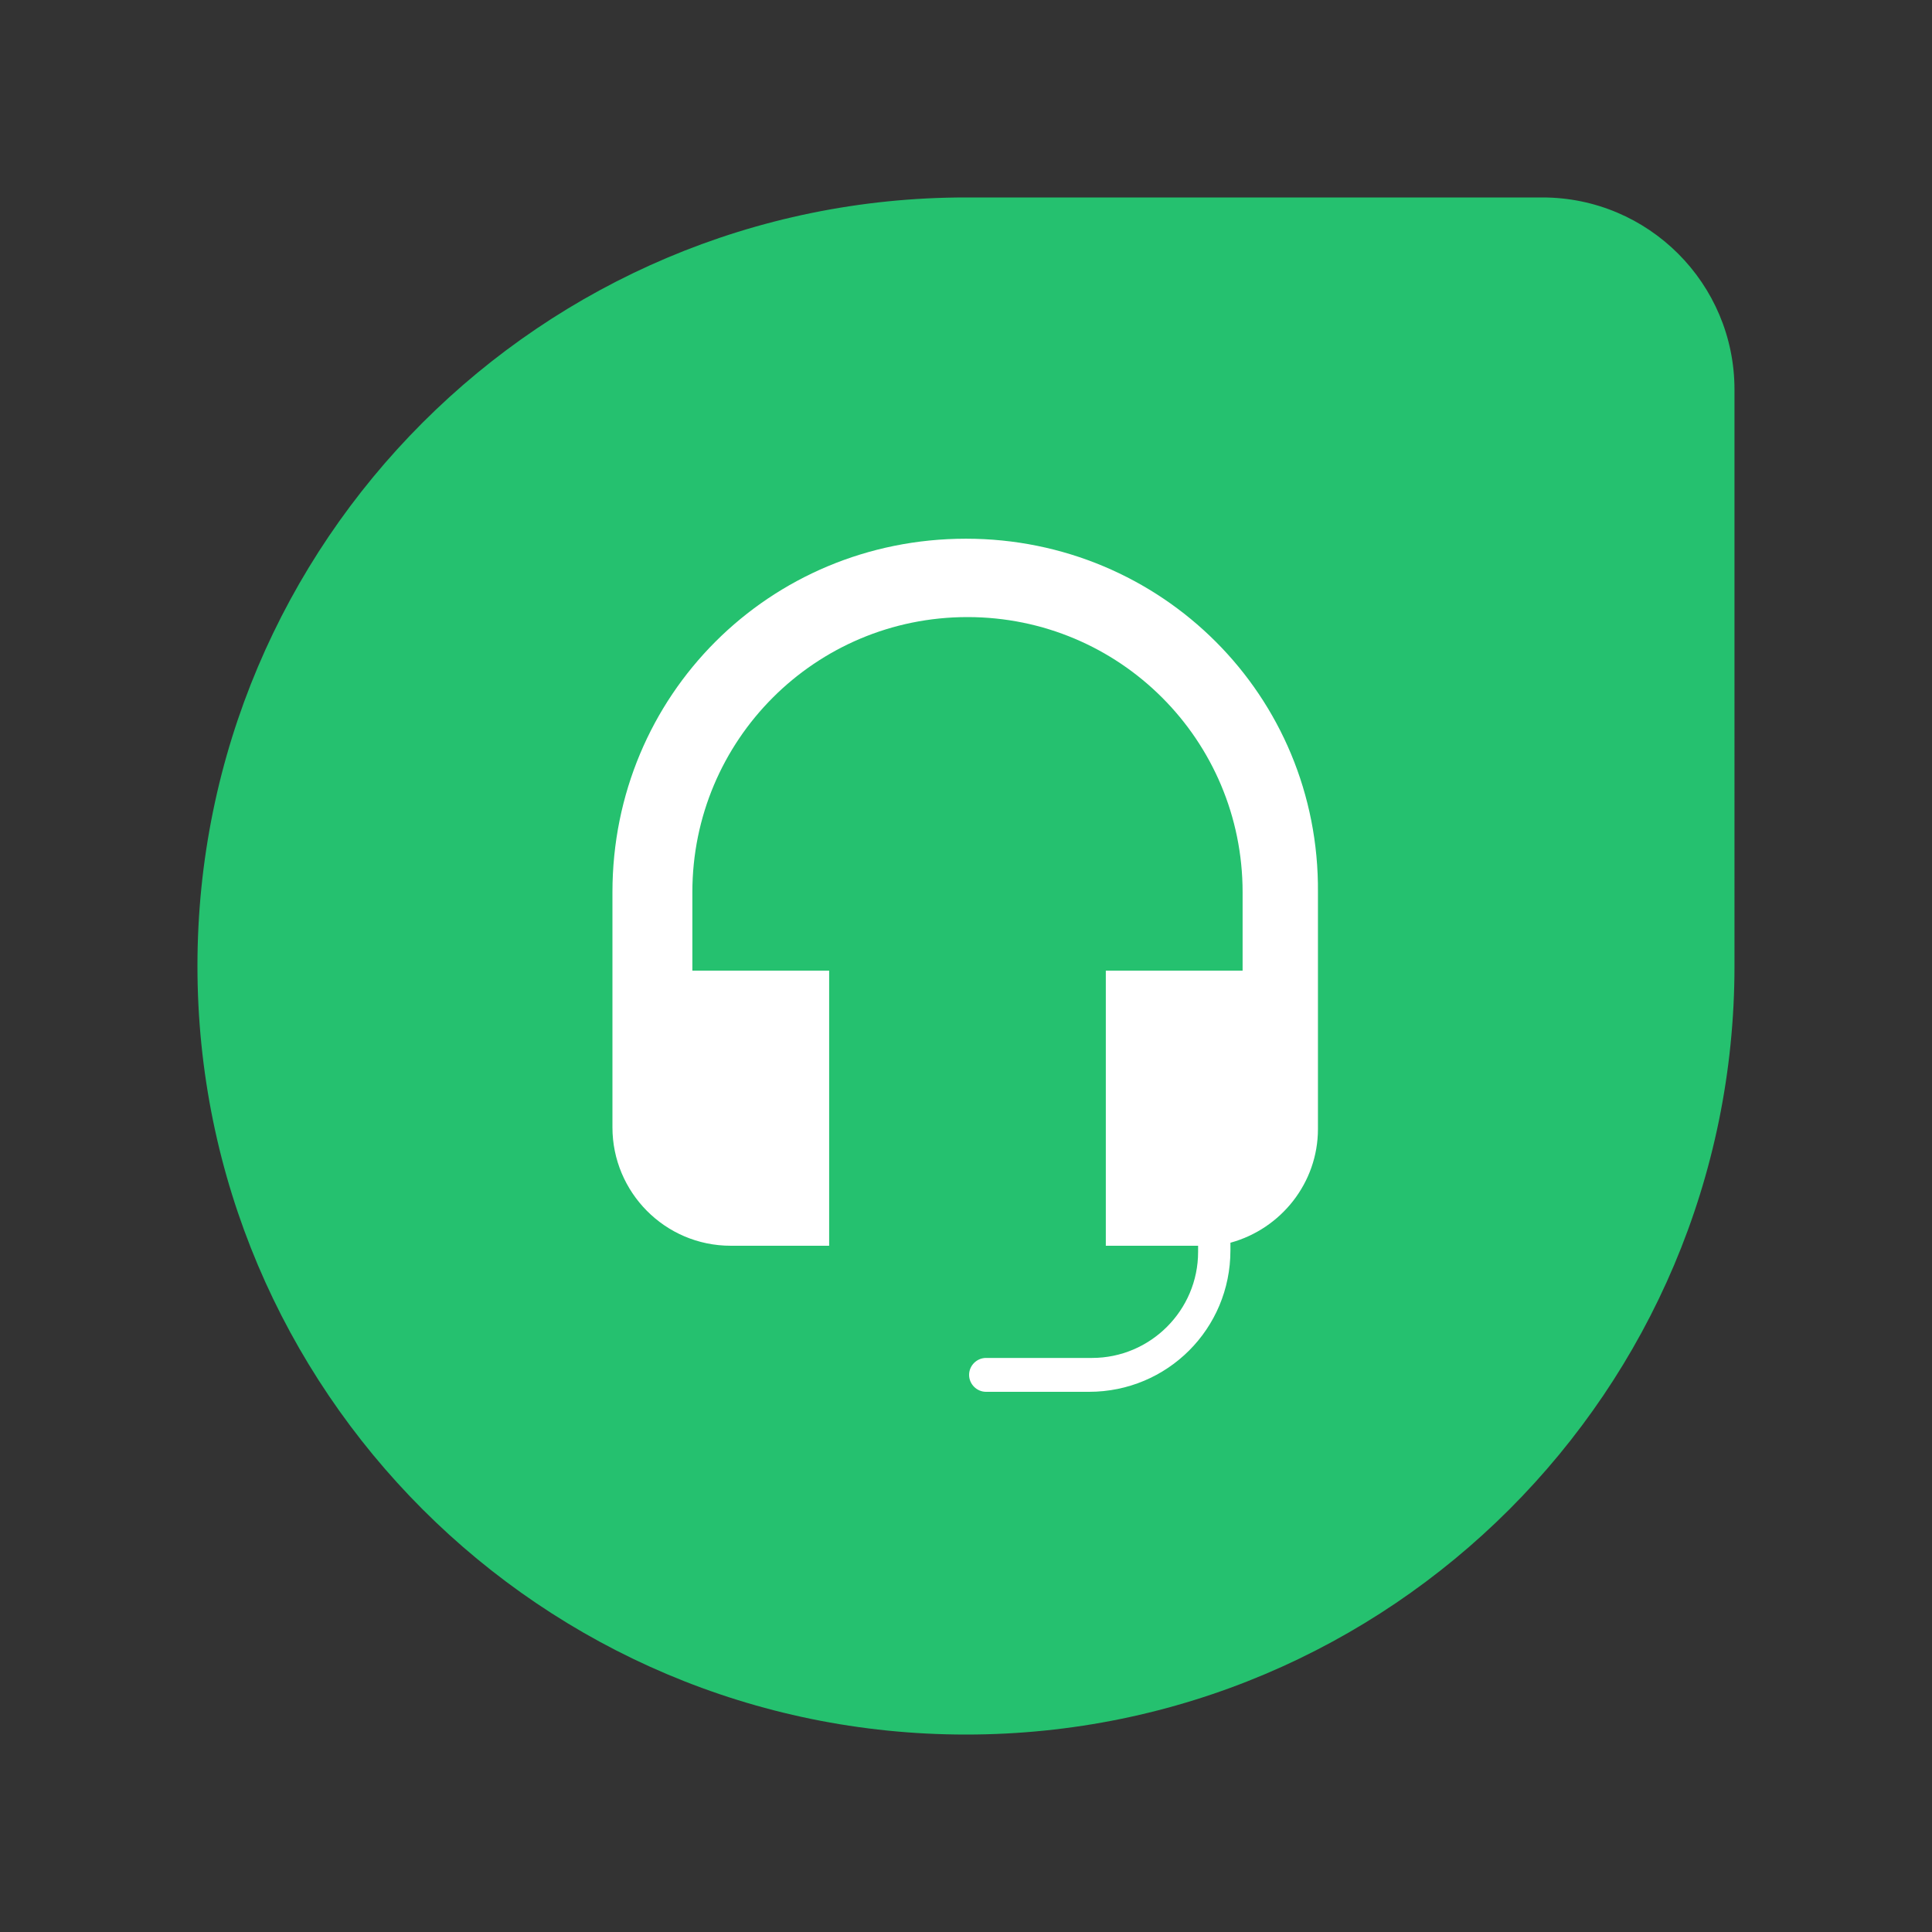 <?xml version="1.0" encoding="utf-8"?>
<!--
  - This file is part of StyleBI.
  -
  - Copyright (c) 2024, InetSoft Technology Corp, All Rights Reserved.
  -
  - The software and information contained herein are copyrighted and
  - proprietary to InetSoft Technology Corp. This software is furnished
  - pursuant to a written license agreement and may be used, copied,
  - transmitted, and stored only in accordance with the terms of such
  - license and with the inclusion of the above copyright notice. Please
  - refer to the file "COPYRIGHT" for further copyright and licensing
  - information. This software and information or any other copies
  - thereof may not be provided or otherwise made available to any other
  - person.
  -->

<!-- Generator: Adobe Illustrator 15.1.0, SVG Export Plug-In . SVG Version: 6.00 Build 0)  -->
<!DOCTYPE svg PUBLIC "-//W3C//DTD SVG 1.1//EN" "http://www.w3.org/Graphics/SVG/1.1/DTD/svg11.dtd">
<svg version="1.1" id="Layer_1" xmlns="http://www.w3.org/2000/svg" xmlns:xlink="http://www.w3.org/1999/xlink" x="0px" y="0px"
	 width="30px" height="30px" viewBox="291 381 30 30" enable-background="new 291 381 30 30" xml:space="preserve">
<rect x="291" y="381" width="30" height="30" fill="#333333" stroke="none"/>
<g>
	<path fill="#25C16F" d="M306,407.934c-6.588,0-11.934-5.346-11.934-11.934s5.346-11.934,11.934-11.934h8.95
		c1.646,0,2.983,1.336,2.983,2.983V396C317.934,402.588,312.588,407.934,306,407.934z"/>
	<path fill="#FFFFFF" d="M306,389.365c-3.055,0-5.49,2.434-5.49,5.489v3.652c0,1.003,0.812,1.838,1.838,1.838h1.527v-4.272h-2.124
		v-1.218c0-2.363,1.909-4.272,4.272-4.272c2.363,0,4.272,1.909,4.272,4.272v1.218h-2.124v4.272h1.433v0.096
		c0,0.906-0.74,1.646-1.647,1.646h-1.646c-0.144,0-0.263,0.119-0.263,0.263s0.12,0.263,0.263,0.263h1.599
		c1.218,0,2.196-0.979,2.196-2.196v-0.119c0.787-0.215,1.359-0.931,1.359-1.766v-3.676C311.489,391.799,309.031,389.365,306,389.365
		L306,389.365z"/>
</g>
</svg>
